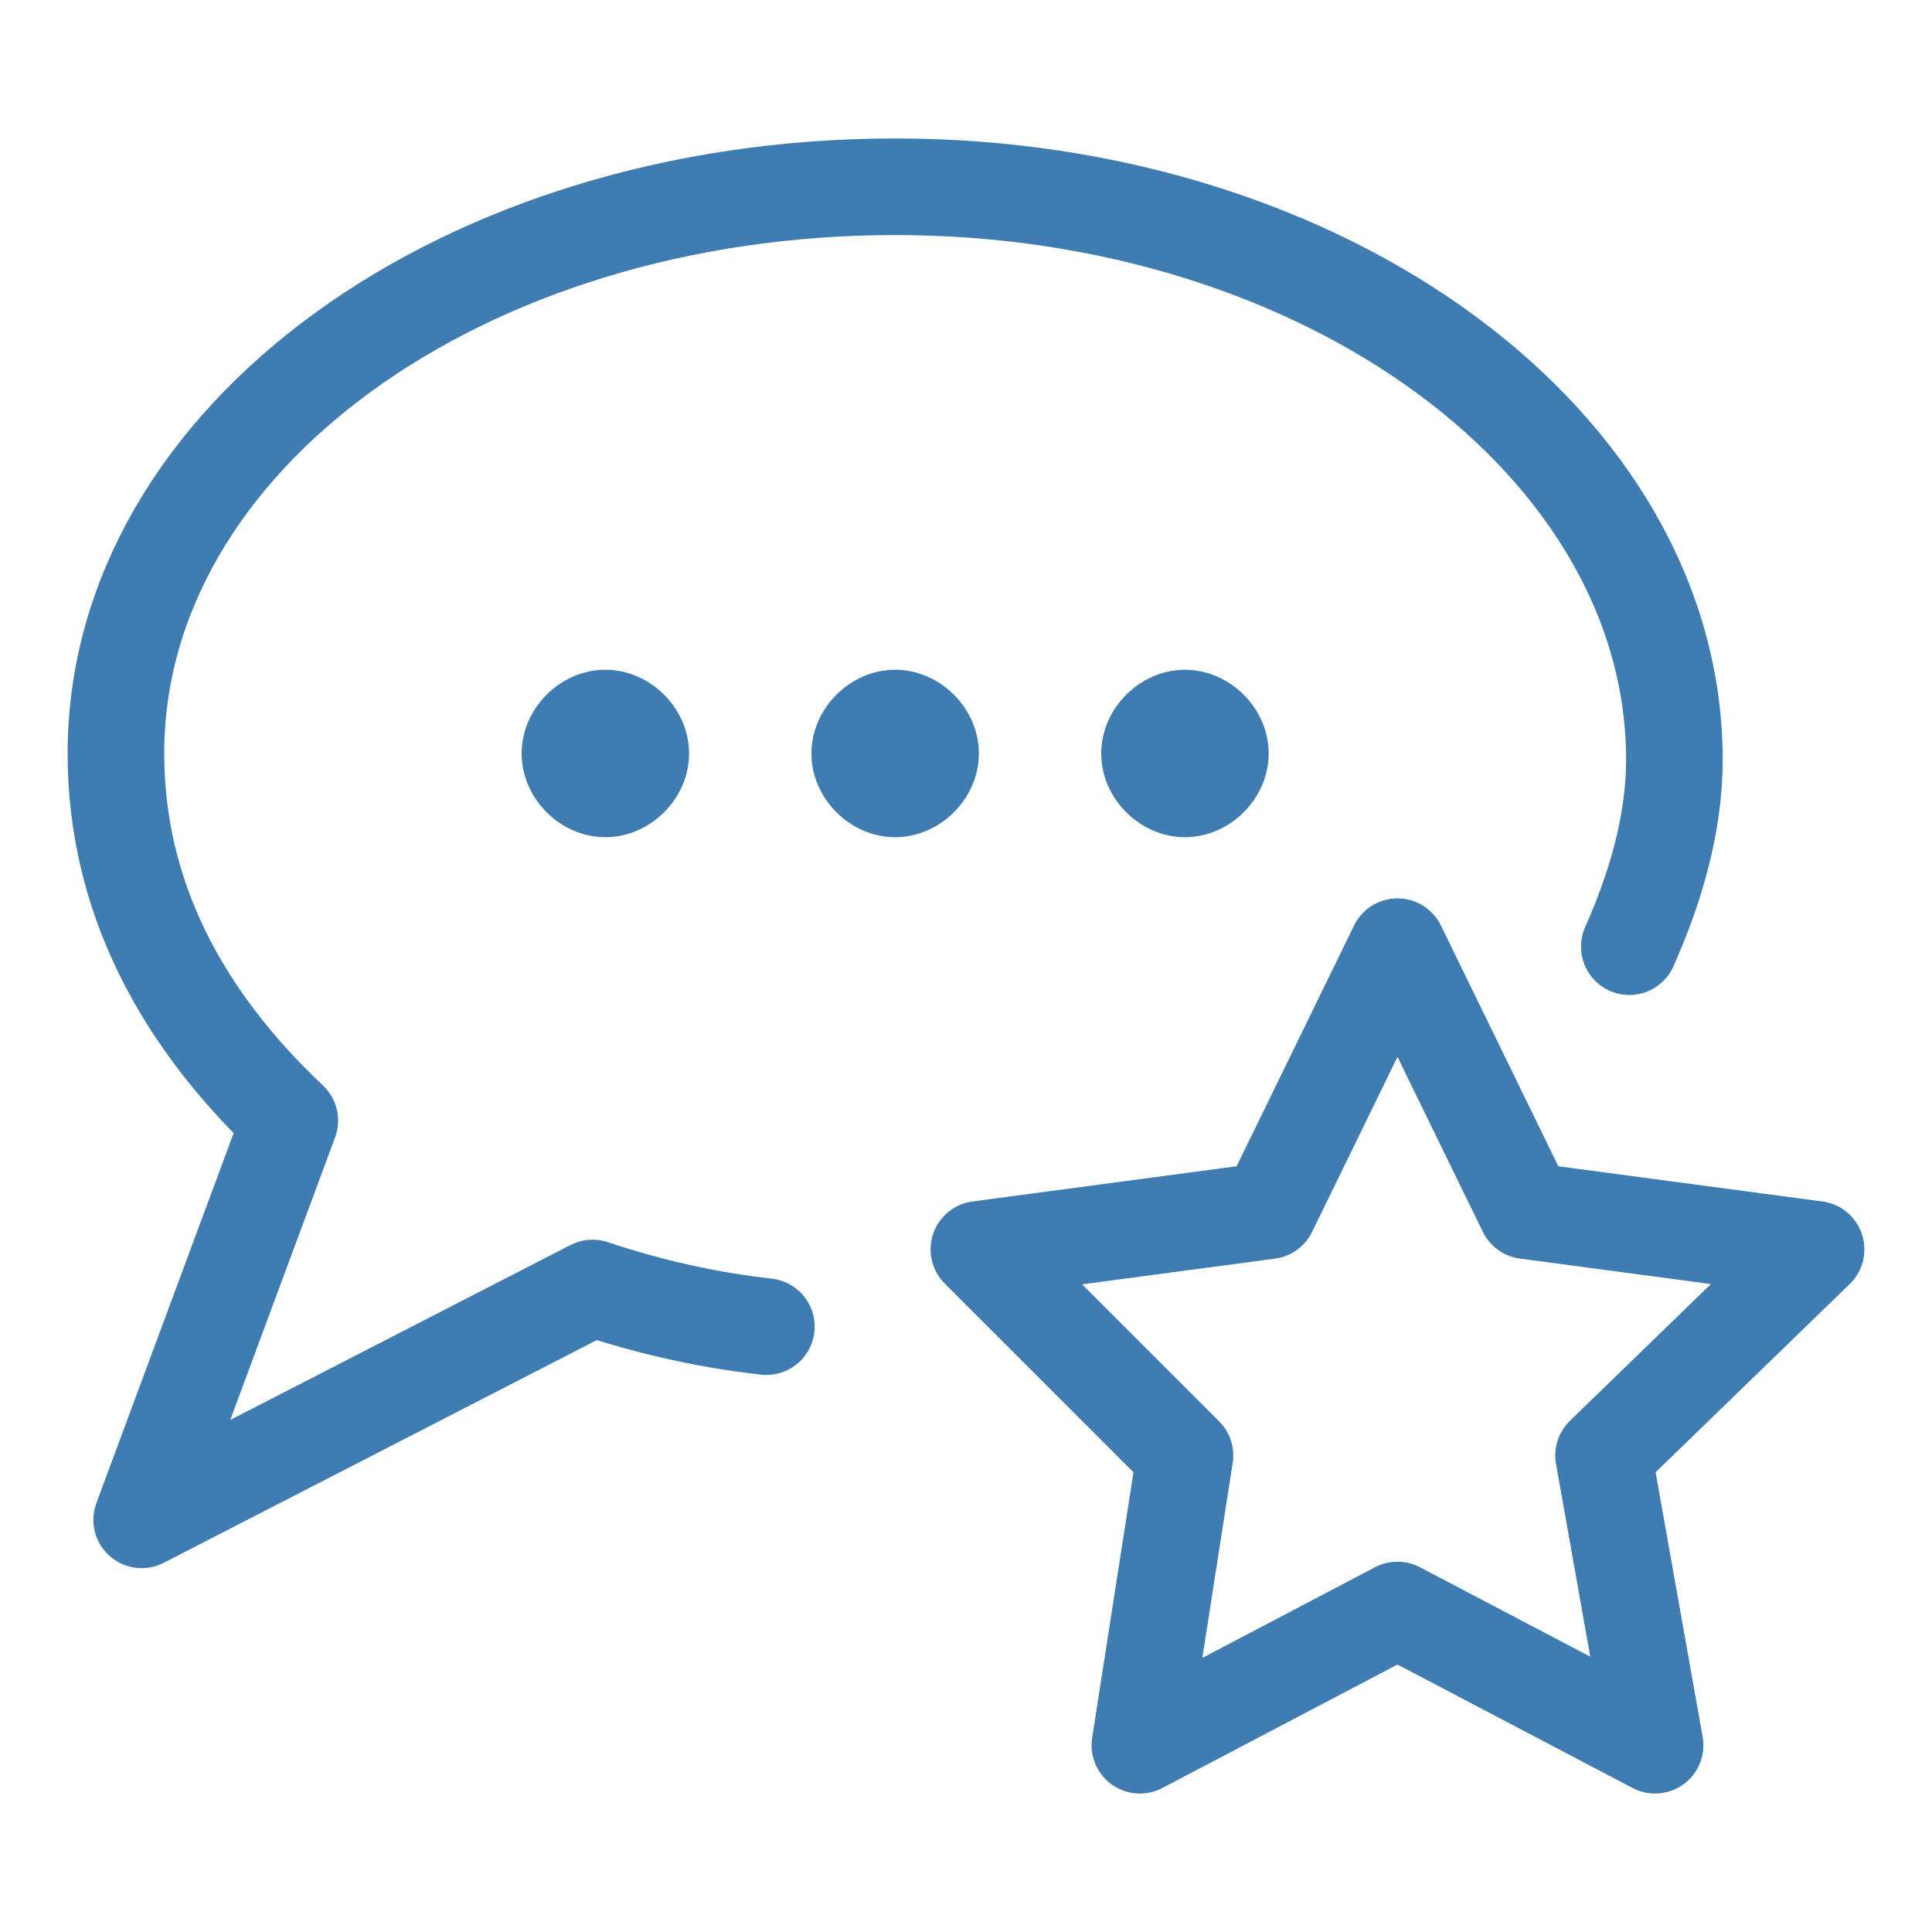 <?xml version="1.0" encoding="utf-8"?>
<!-- Generator: Adobe Illustrator 26.3.1, SVG Export Plug-In . SVG Version: 6.00 Build 0)  -->
<svg version="1.1" id="Layer_1" xmlns="http://www.w3.org/2000/svg" xmlns:xlink="http://www.w3.org/1999/xlink" x="0px" y="0px"
	 viewBox="0 0 30 30" style="enable-background:new 0 0 30 30;" xml:space="preserve">
<style type="text/css">
	.st0{fill:none;stroke:#3E7CB1;stroke-width:1.5;stroke-linecap:round;stroke-linejoin:round;stroke-miterlimit:10;}
	.st1{fill:#3E7CB1;}
</style>
<g>
	<path class="st0" d="M25.3,14.7c0.4-0.9,0.7-1.9,0.7-2.9c0-4.9-5.4-8.9-12.1-8.9c-6.7,0-12.1,3.9-12.1,8.8c0,2.2,1,4.1,2.7,5.7
		l-2.3,6.2l7-3.6c0.9,0.3,1.8,0.5,2.7,0.6"/>
	<path class="st0" d="M21.7,14.7l2,4.1l4.5,0.6l-3.3,3.2l0.8,4.5l-4-2.1l-4,2.1l0.7-4.5l-3.2-3.2l4.5-0.6L21.7,14.7z"/>
	<path class="st1" d="M9.4,13c0.7,0,1.3-0.6,1.3-1.3c0-0.7-0.6-1.3-1.3-1.3c-0.7,0-1.3,0.6-1.3,1.3C8.1,12.4,8.7,13,9.4,13z"/>
	<path class="st1" d="M13.9,13c0.7,0,1.3-0.6,1.3-1.3c0-0.7-0.6-1.3-1.3-1.3c-0.7,0-1.3,0.6-1.3,1.3C12.6,12.4,13.2,13,13.9,13z"/>
	<path class="st1" d="M18.4,13c0.7,0,1.3-0.6,1.3-1.3c0-0.7-0.6-1.3-1.3-1.3c-0.7,0-1.3,0.6-1.3,1.3C17.1,12.4,17.7,13,18.4,13z"/>
</g>
</svg>
